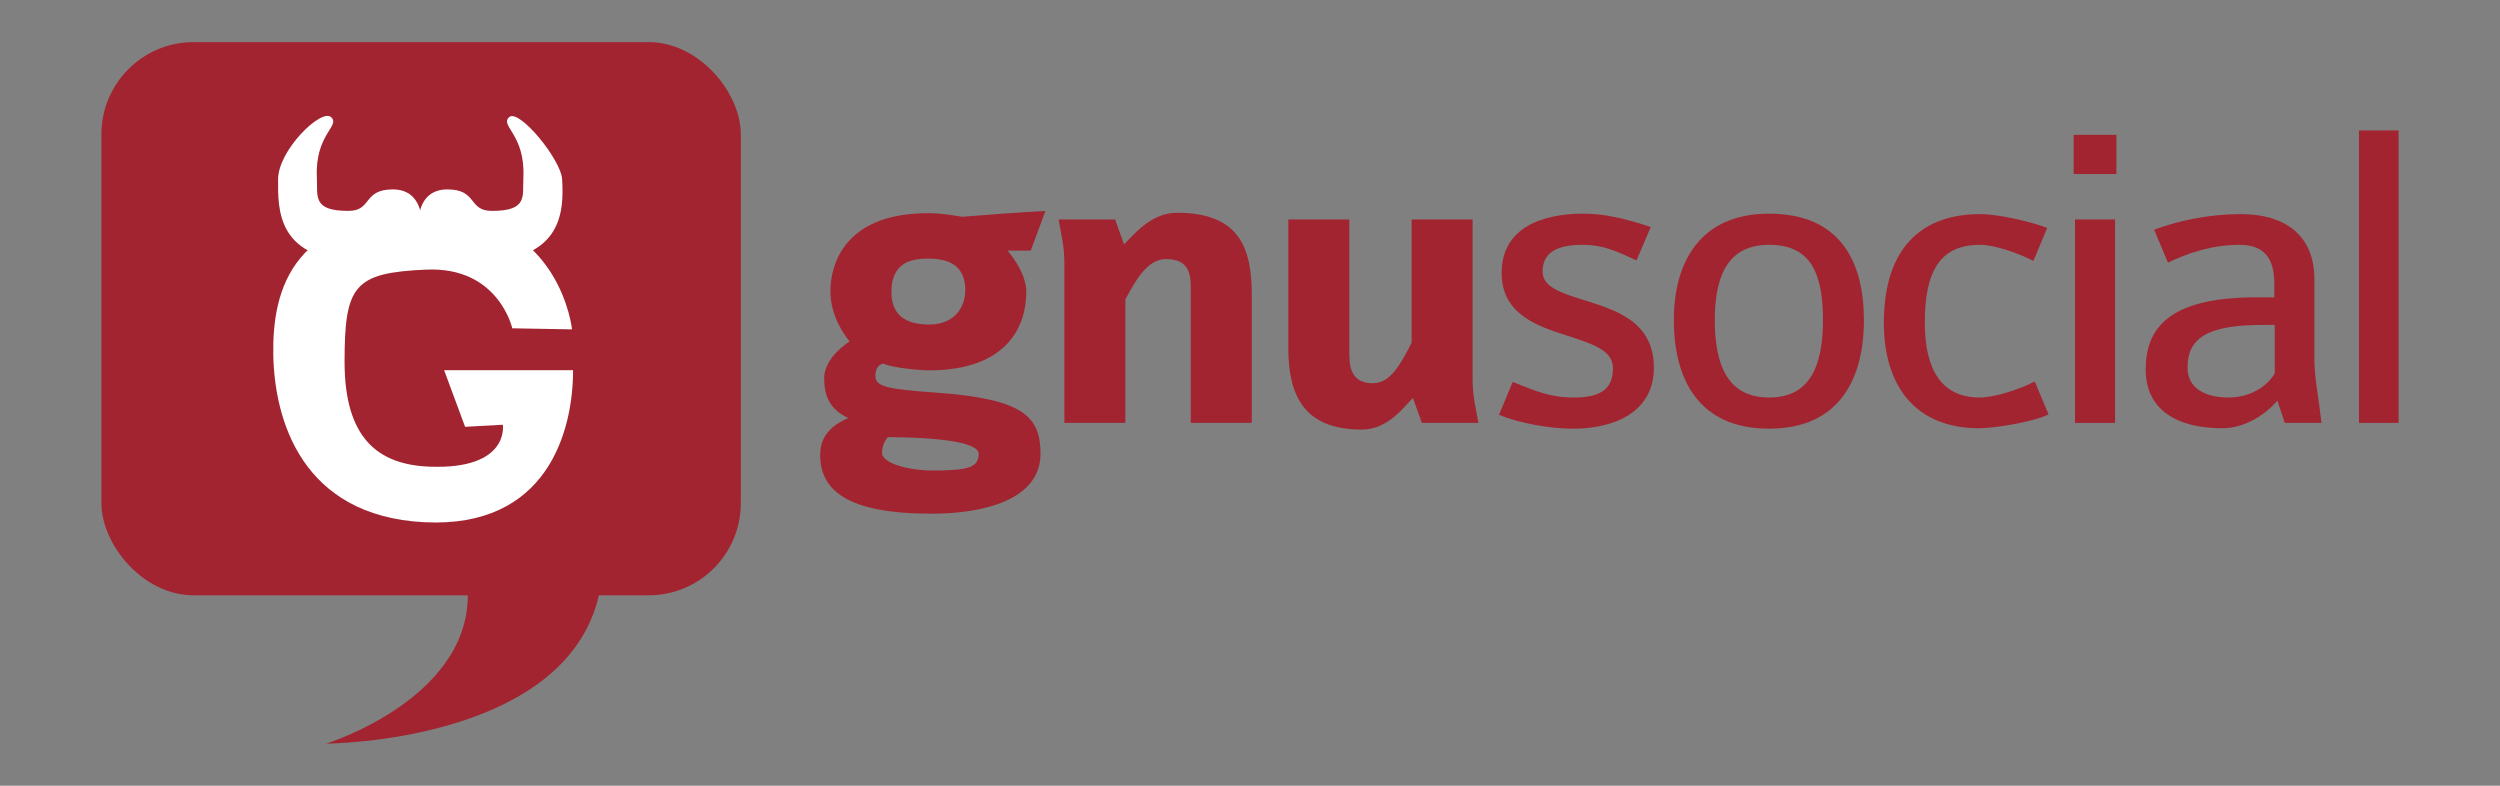 <?xml version="1.0" ?>
<!-- Created with Inkscape (http://www.inkscape.org/) -->
<svg xmlns="http://www.w3.org/2000/svg" xmlns:sodipodi="http://sodipodi.sourceforge.net/DTD/sodipodi-0.dtd" xmlns:inkscape="http://www.inkscape.org/namespaces/inkscape" viewBox="0 0 350 110" id="svg2880" version="1.1" inkscape:version="0.47 r22583" sodipodi:docname="gnu-social-logo.svg" inkscape:export-filename="/home/robmyers/Desktop/social_logo_competition/gnu-social-logo.png" inkscape:export-xdpi="90" inkscape:export-ydpi="90">
	<rect x="0" y="0" width="350" height="110" fill="#808080" stroke="none"/>
	<defs id="defs2882">
		<inkscape:perspective sodipodi:type="inkscape:persp3d" inkscape:vp_x="0 : 526.18109 : 1" inkscape:vp_y="0 : 1000 : 0" inkscape:vp_z="744.09448 : 526.18109 : 1" inkscape:persp3d-origin="372.04724 : 350.78739 : 1" id="perspective2888"/>
		<inkscape:perspective id="perspective2859" inkscape:persp3d-origin="0.5 : 0.33333333 : 1" inkscape:vp_z="1 : 0.5 : 1" inkscape:vp_y="0 : 1000 : 0" inkscape:vp_x="0 : 0.5 : 1" sodipodi:type="inkscape:persp3d"/>
	</defs>
	<sodipodi:namedview id="base" pagecolor="#ffffff" bordercolor="#666666" borderopacity="1.0" inkscape:pageopacity="0.0" inkscape:pageshadow="2" inkscape:zoom="1.0757525" inkscape:cx="138.57143" inkscape:cy="38.571429" inkscape:document-units="px" inkscape:current-layer="layer1" showgrid="false" inkscape:window-width="1022" inkscape:window-height="730" inkscape:window-x="0" inkscape:window-y="49" inkscape:window-maximized="0"/>
	<g inkscape:label="Layer 1" inkscape:groupmode="layer" id="layer1" transform="translate(-119.196,-274.324)">
		<g transform="translate(106.339,-525.035)" style="display:inline" id="g4669">
			<g id="g4644">
				<path sodipodi:nodetypes="ccsc" inkscape:connector-curvature="0" id="path4639" d="m 96.926,881.563 c -3.735,21.79 -38.393,21.902 -38.393,21.902 0,0 21.203,-6.57 19.751,-22.342 -1.327,-14.408 18.642,0.44 18.642,0.44 z" style="fill:#a22430;fill-opacity:1;stroke:none"/>
				<rect style="fill:#a22430;fill-opacity:1;stroke:none" id="rect3328" width="89.521" height="77.451" x="27.053" y="805.254" ry="12.913"/>
				<path style="fill:#ffffff;fill-opacity:1;stroke:none" d="m 75.036,851.191 18.05,0 c 0,0 0,-8.658 0,0 0,8.658 -3.669,22.158 -20.838,21.278 -17.169,-0.88 -20.984,-14.381 -21.131,-23.479 -0.147,-9.098 2.647,-20.325 22.892,-19.81 17.316,0.44 18.93,16.289 18.93,16.289 l -8.364,-0.147 c 0,0 -1.908,-8.658 -12.033,-8.218 -10.125,0.44 -11.446,2.201 -11.446,12.913 0,10.712 4.695,14.394 11.886,14.674 11.299,0.44 10.272,-5.87 10.272,-5.87 l -5.283,0.293 z" id="path4512" inkscape:connector-curvature="0" sodipodi:nodetypes="ccssssccsssccc"/>
				<path style="fill:#ffffff;fill-opacity:1;stroke:none" d="m 84.147,815.752 c 1.372,-1.223 7.264,5.943 7.411,8.731 0.216,4.103 0.325,11.56 -11.886,11.446 -7.851,-0.073 -8.218,-5.43 -8.218,-5.43 0,0 -0.22,-4.622 4.035,-4.622 4.256,0 2.858,3.008 6.237,3.008 5.063,0 4.273,-2.053 4.402,-4.696 0.293,-6.016 -3.353,-7.215 -1.981,-8.438 z" id="path4516" inkscape:connector-curvature="0" sodipodi:nodetypes="zsscsssz"/>
				<path sodipodi:nodetypes="zsscsssz" inkscape:connector-curvature="0" id="path4611" d="m 59.2,815.752 c -1.372,-1.223 -7.411,4.622 -7.411,8.731 0,4.109 -0.325,11.56 11.886,11.446 7.851,-0.073 8.218,-5.43 8.218,-5.43 0,0 0.22,-4.622 -4.035,-4.622 -4.256,0 -2.858,3.008 -6.237,3.008 -5.063,0 -4.273,-2.053 -4.402,-4.696 -0.293,-6.016 3.353,-7.215 1.981,-8.438 z" style="fill:#ffffff;fill-opacity:1;stroke:none"/>
			</g>
			<g id="g4633">
				<path id="path4483" style="fill:#a22430;fill-opacity:1;stroke:none" d="m 159.215,828.897 c -2.992,0.125 -9.349,0.623 -11.655,0.81 -1.745,-0.249 -2.68,-0.499 -4.799,-0.499 -12.029,0 -13.649,7.604 -13.649,10.907 0,3.552 1.994,6.17 2.68,7.043 -1.87,1.246 -3.552,3.116 -3.552,5.173 0,2.306 0.686,4.3 3.366,5.547 -1.309,0.623 -3.926,1.807 -3.926,5.173 0,4.799 3.552,8.227 15.581,8.227 7.292,0 15.269,-1.932 15.269,-8.414 0,-5.298 -2.555,-7.666 -14.646,-8.538 -7.043,-0.499 -8.476,-0.873 -8.476,-2.368 0,-0.997 0.499,-1.62 1.122,-1.683 1.683,0.686 5.547,0.935 6.357,0.935 11.094,0 13.649,-6.295 13.649,-10.969 0,-2.368 -1.683,-4.674 -2.618,-5.796 l 3.241,0 2.057,-5.547 m -11.218,11.094 c 0,1.994 -1.184,4.799 -5.048,4.799 -2.431,0 -5.298,-0.686 -5.298,-4.55 0,-4.55 3.428,-4.674 5.235,-4.674 3.802,0 5.111,1.807 5.111,4.425 m 1.87,22.873 c 0,1.932 -1.371,2.368 -6.606,2.368 -2.742,0 -6.918,-0.873 -6.918,-2.493 0,-0.81 0.312,-1.62 0.81,-2.181 10.283,0.062 12.714,1.309 12.714,2.306"/>
				<path id="path4485" style="fill:#a22430;fill-opacity:1;stroke:none" d="m 188.107,858.563 0,-17.949 c 0,-6.544 -1.745,-11.468 -10.47,-11.468 -3.739,0 -6.17,3.241 -7.417,4.425 l -1.246,-3.49 -7.915,0 c 0.312,1.87 0.81,3.677 0.81,6.045 l 0,22.437 8.538,0 0,-17.264 c 1.433,-2.742 3.116,-5.671 5.671,-5.671 3.49,0 3.49,2.431 3.49,4.425 l 0,18.51 8.538,0"/>
				<path id="path4487" style="fill:#a22430;fill-opacity:1;stroke:none" d="m 219.832,858.563 c -0.312,-1.87 -0.81,-3.677 -0.81,-6.045 l 0,-22.437 -8.538,0 0,17.264 c -1.433,2.742 -2.867,5.671 -5.422,5.671 -3.179,0 -3.303,-2.493 -3.303,-4.425 l 0,-18.51 -8.538,0 0,17.949 c 0,6.544 2.057,11.468 10.283,11.468 3.739,0 5.921,-3.241 7.167,-4.425 l 1.246,3.49 7.915,0"/>
				<path id="path4489" style="fill:#a22430;fill-opacity:1;stroke:none" d="m 244.4,850.835 c 0,-6.669 -5.671,-8.164 -10.221,-9.598 -2.929,-0.935 -5.36,-1.745 -5.36,-3.864 0,-2.742 2.181,-3.739 5.547,-3.739 2.992,0 4.737,0.873 7.604,2.181 l 1.994,-4.674 c -3.926,-1.309 -6.731,-1.87 -9.473,-1.87 -5.547,0 -11.405,1.87 -11.405,8.289 0,5.734 4.861,7.417 9.162,8.788 3.428,1.122 6.419,1.994 6.419,4.55 0,2.493 -1.184,4.113 -5.422,4.113 -3.365,0 -5.298,-0.873 -8.601,-2.181 l -1.932,4.612 c 2.929,1.184 7.105,1.932 10.408,1.932 5.734,0 11.281,-2.306 11.281,-8.538"/>
				<path id="path4491" style="fill:#a22430;fill-opacity:1;stroke:none" d="m 273.805,844.166 c 0,-8.227 -3.366,-14.895 -13.275,-14.895 -9.847,0 -13.337,7.043 -13.337,14.895 0,8.227 3.428,15.207 13.337,15.207 9.847,0 13.275,-6.98 13.275,-15.207 m -5.734,0 c 0,6.918 -2.119,10.844 -7.541,10.844 -5.609,0 -7.604,-4.238 -7.604,-10.844 0,-6.98 2.368,-10.533 7.604,-10.533 5.547,0 7.541,3.552 7.541,10.533"/>
				<path id="path4493" style="fill:#a22430;fill-opacity:1;stroke:none" d="m 299.656,857.379 -1.932,-4.612 c -2.431,1.246 -5.796,2.244 -7.728,2.244 -5.235,0 -7.666,-3.802 -7.666,-10.47 0,-7.292 2.181,-10.907 7.728,-10.907 2.119,0 5.36,1.184 7.479,2.244 l 1.932,-4.612 c -2.057,-0.81 -6.793,-1.932 -9.349,-1.932 -9.349,0 -13.524,5.983 -13.524,15.207 0,8.725 4.3,14.771 13.337,14.771 2.181,0 7.541,-0.873 9.723,-1.932"/>
				<path id="path4495" style="fill:#a22430;fill-opacity:1;stroke:none" d="m 309.154,823.724 0,-5.485 -5.983,0 0,5.485 5.983,0 m -0.187,34.839 0,-28.482 -5.609,0 0,28.482 5.609,0"/>
				<path id="path4497" style="fill:#a22430;fill-opacity:1;stroke:none" d="m 337.868,858.563 c -0.374,-3.303 -0.997,-6.482 -0.997,-8.725 l 0,-11.405 c 0,-6.232 -4.238,-9.099 -10.283,-9.099 -4.425,0 -8.601,0.873 -12.153,2.181 l 1.932,4.612 c 2.742,-1.309 6.108,-2.493 10.034,-2.493 3.989,0 4.861,2.555 4.861,5.547 l 0,1.807 -2.555,0 c -12.153,0 -15.456,4.3 -15.456,10.097 0,5.547 4.238,8.227 10.72,8.227 3.365,0 6.232,-2.119 7.728,-3.864 0.062,0.312 0.997,2.867 0.997,3.116 l 5.173,0 m -6.544,-6.918 c -1.184,1.932 -3.552,3.365 -6.482,3.365 -3.365,0 -5.734,-1.371 -5.734,-4.176 0,-4.051 2.618,-5.983 10.47,-5.983 l 1.745,0 0,6.793"/>
				<path id="path4499" style="fill:#a22430;fill-opacity:1;stroke:none" d="m 348.661,858.563 0,-40.947 -5.547,0 0,40.947 5.547,0"/>
			</g>
		</g>
	</g>
</svg>